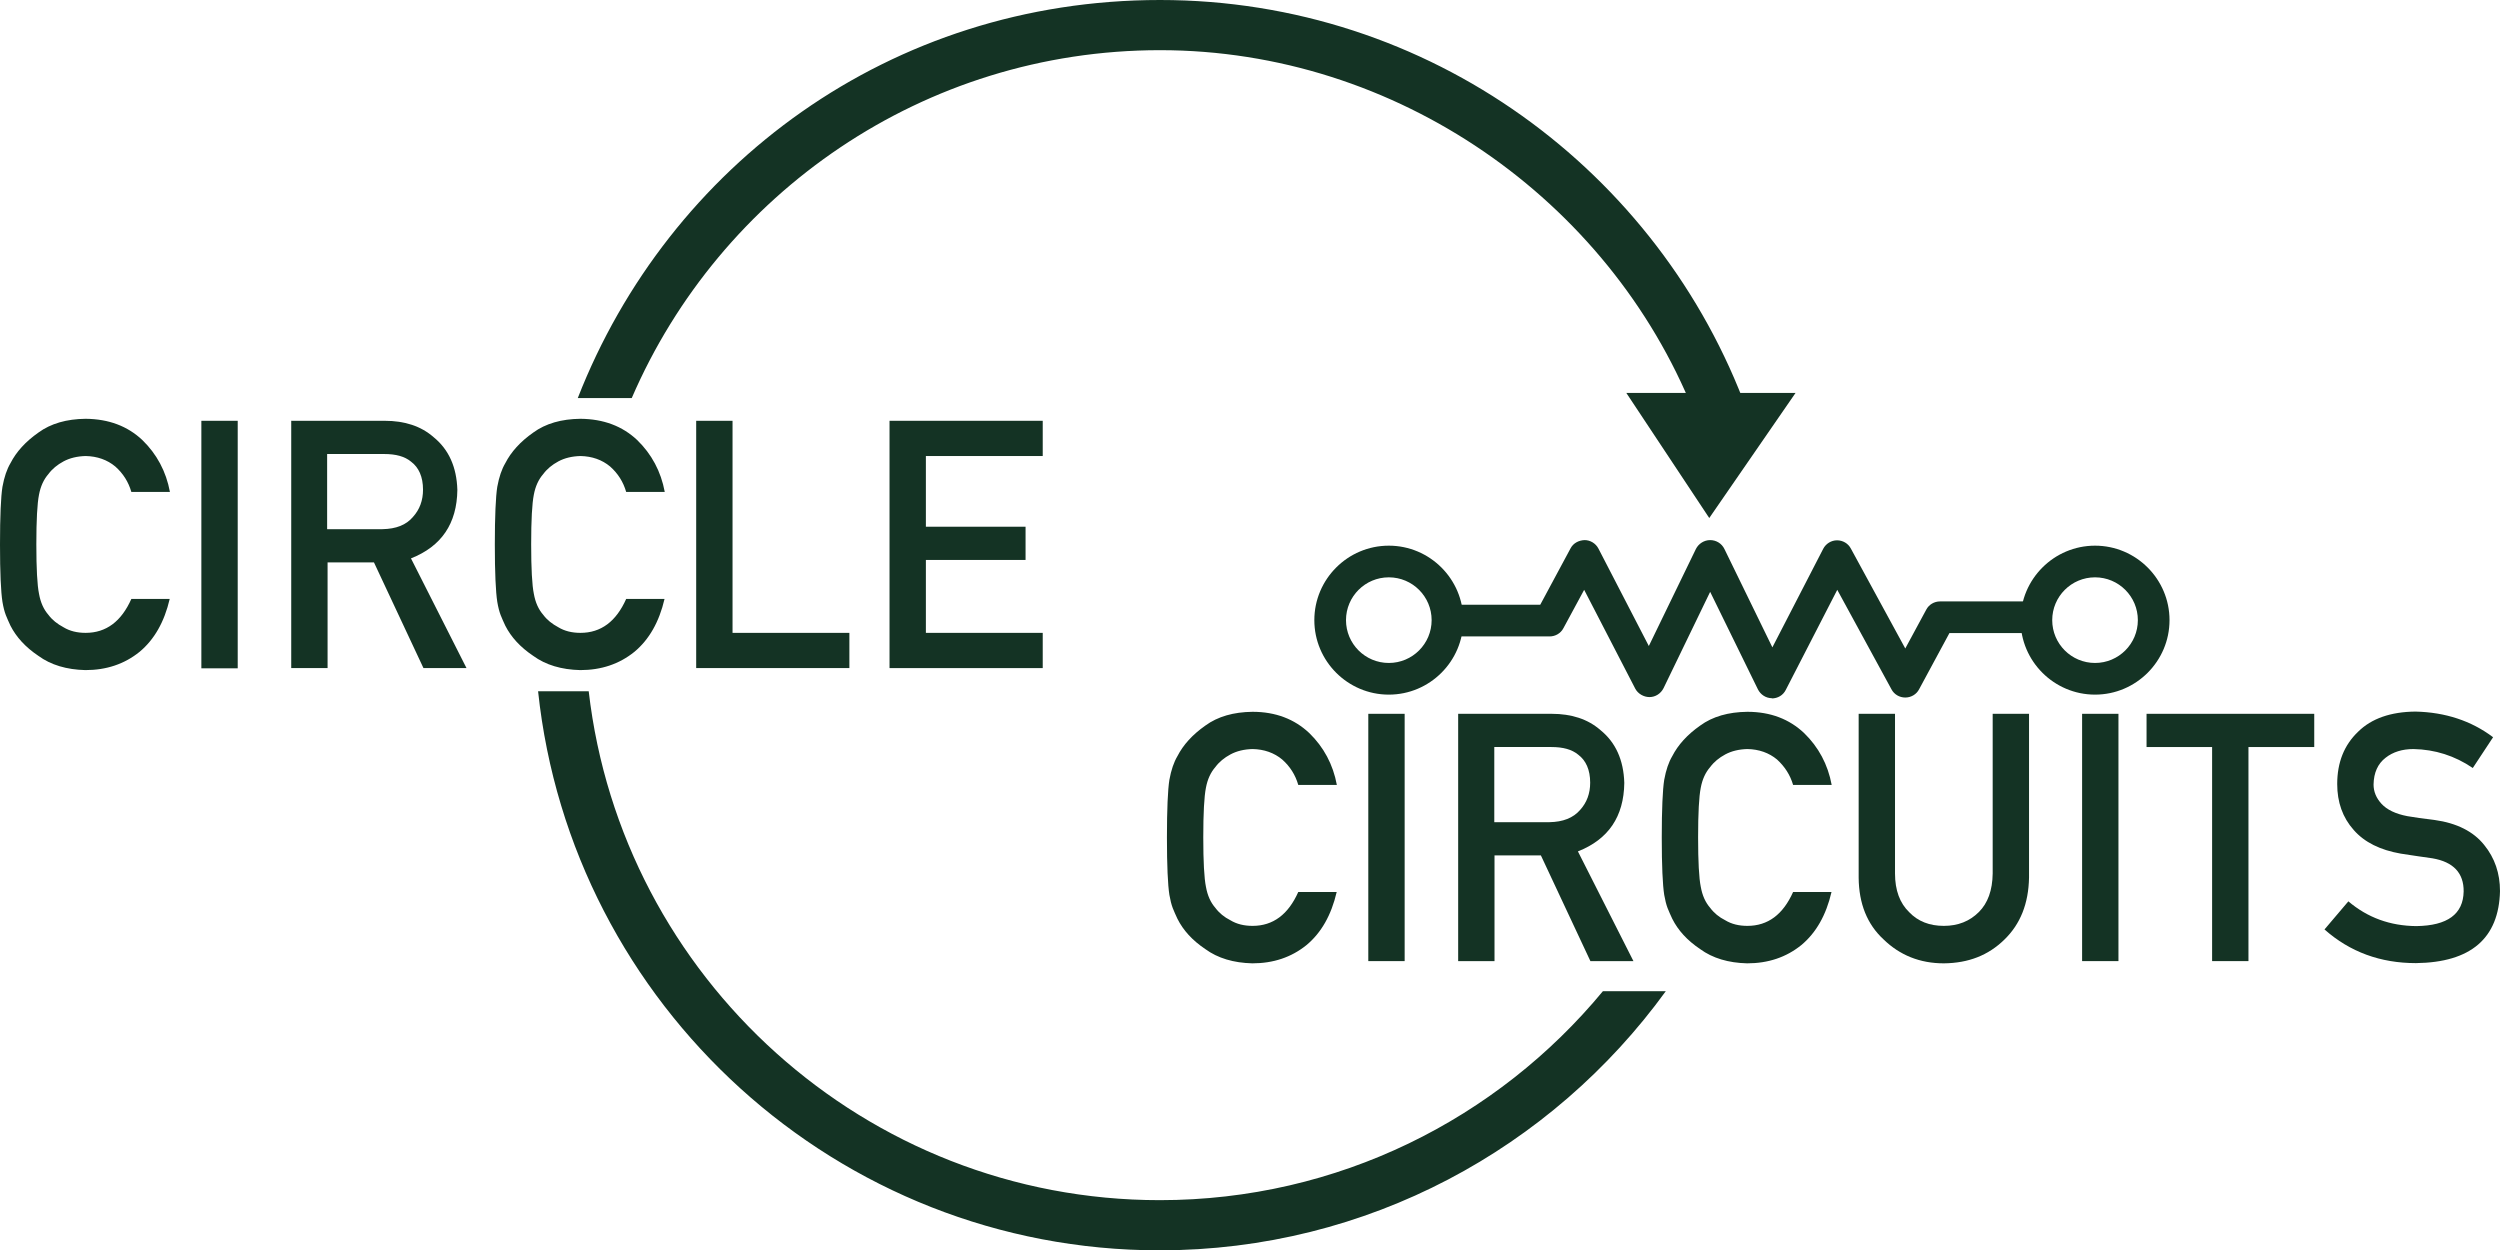 <?xml version="1.0" encoding="UTF-8"?>
<svg id="Calque_2" data-name="Calque 2" xmlns="http://www.w3.org/2000/svg" viewBox="0 0 112.11 56.07" fill="#143324ef">
  <defs>
    <style>
      .cls-1 {
        isolation: isolate;
      }
    </style>
  </defs>
  <g id="svg8">
    <g>
      <path d="m28.33,17.85c3.96-9.17,13.08-15.6,23.69-15.6s20.12,6.71,23.93,16.2h2.41C74.43,7.69,64.11,0,52.02,0s-22.03,7.41-26.11,17.85h2.43Z"/>
      <path d="m71.88,44.45c-4.73,5.72-11.88,9.37-19.87,9.37-13.21,0-24.13-9.99-25.61-22.82h-2.27c1.49,14.07,13.42,25.07,27.87,25.07,9.33,0,17.6-4.59,22.7-11.62h-2.83Z"/>
    </g>
    <path id="path9331" d="m72.94,17.62h7.58l-3.87,5.61-3.72-5.61Z"/>
    <g id="text9335" class="cls-1">
      <g class="cls-1">
        <path d="m59.94,40.01c-.24,1.03-.69,1.82-1.35,2.37-.68.55-1.49.82-2.43.82-.84-.02-1.55-.23-2.11-.64-.58-.39-.99-.84-1.25-1.36-.08-.17-.15-.33-.21-.48-.06-.16-.11-.36-.15-.59-.07-.45-.11-1.3-.11-2.57s.04-2.15.11-2.59c.08-.44.2-.79.36-1.06.26-.51.68-.97,1.25-1.37.56-.41,1.27-.61,2.12-.62,1.04,0,1.88.33,2.54.95.65.63,1.07,1.41,1.24,2.33h-1.73c-.13-.45-.37-.83-.72-1.14-.36-.3-.81-.46-1.33-.47-.38.01-.71.09-.99.24-.28.15-.51.34-.68.57-.21.24-.35.55-.42.92-.08.4-.12,1.14-.12,2.23s.04,1.83.12,2.22c.07.39.21.7.42.94.17.23.4.42.68.56.28.17.61.25.99.25.92,0,1.6-.51,2.05-1.52h1.73Z"/>
        <path d="m61.36,32.01h1.63v11.09h-1.63v-11.09Z"/>
        <path d="m65.38,32.01h4.2c.9,0,1.63.24,2.19.73.68.55,1.04,1.34,1.07,2.37-.02,1.51-.71,2.53-2.08,3.07l2.49,4.92h-1.93l-2.22-4.74h-2.08v4.74h-1.63v-11.09Zm1.63,4.86h2.47c.61-.01,1.07-.19,1.38-.55.3-.33.45-.74.45-1.22,0-.58-.19-1-.54-1.26-.28-.23-.67-.34-1.2-.34h-2.56v3.37Z"/>
        <path d="m82.13,40.01c-.24,1.03-.69,1.82-1.35,2.37-.68.55-1.49.82-2.43.82-.84-.02-1.55-.23-2.11-.64-.58-.39-.99-.84-1.25-1.36-.08-.17-.15-.33-.21-.48-.06-.16-.11-.36-.15-.59-.07-.45-.11-1.3-.11-2.57s.04-2.15.11-2.59c.08-.44.2-.79.36-1.06.26-.51.68-.97,1.25-1.37.56-.41,1.27-.61,2.12-.62,1.04,0,1.88.33,2.54.95.65.63,1.07,1.41,1.24,2.33h-1.73c-.13-.45-.38-.83-.72-1.14-.36-.3-.81-.46-1.33-.47-.38.01-.71.09-.99.24-.28.15-.51.34-.68.57-.21.24-.35.55-.42.92-.08.4-.12,1.14-.12,2.23s.04,1.83.12,2.22c.07.39.21.7.42.94.17.23.4.42.68.56.28.17.61.25.99.25.92,0,1.6-.51,2.05-1.52h1.72Z"/>
        <path d="m83.35,32.01h1.63v7.16c0,.76.22,1.33.63,1.73.4.42.92.62,1.56.62s1.16-.21,1.57-.62c.4-.4.61-.97.62-1.73v-7.16h1.63v7.34c-.02,1.17-.39,2.09-1.1,2.78-.72.71-1.62,1.06-2.72,1.07-1.08,0-1.98-.37-2.7-1.07-.74-.68-1.11-1.61-1.12-2.77v-7.34Z"/>
        <path d="m93.37,32.01h1.63v11.09h-1.63v-11.09Z"/>
        <path d="m99.21,33.5h-2.95v-1.49h7.52v1.49h-2.95v9.6h-1.63v-9.6Z"/>
        <path d="m105.31,40.42c.86.73,1.87,1.1,3.05,1.11,1.4-.02,2.1-.54,2.12-1.55.01-.83-.46-1.33-1.4-1.49-.43-.06-.91-.13-1.42-.21-.92-.16-1.63-.51-2.11-1.06-.5-.56-.74-1.25-.74-2.06,0-.97.31-1.75.94-2.35.6-.59,1.46-.89,2.57-.9,1.33.03,2.5.41,3.48,1.15l-.91,1.38c-.81-.55-1.69-.83-2.66-.85-.5,0-.92.13-1.25.39-.35.27-.53.67-.54,1.2,0,.32.12.61.36.87.24.26.63.45,1.16.55.29.05.7.11,1.21.17,1.01.14,1.75.52,2.23,1.12.48.59.71,1.28.71,2.07-.05,2.12-1.31,3.2-3.77,3.23-1.59,0-2.96-.5-4.1-1.51l1.07-1.26Z"/>
      </g>
    </g>
    <path d="m79.46,31.31h0c-.27,0-.51-.16-.63-.4l-2.14-4.37-2.09,4.32c-.12.24-.36.4-.63.4-.26,0-.52-.15-.64-.38l-2.29-4.43-.93,1.72c-.12.23-.36.37-.62.37h-5.06v-1.42h4.64l1.36-2.53c.12-.23.36-.36.63-.37.26,0,.5.15.62.38l2.26,4.37,2.11-4.35c.12-.24.37-.4.64-.4h0c.27,0,.52.15.64.4l2.15,4.41,2.28-4.42c.12-.23.36-.38.62-.38h0c.26,0,.5.14.62.37l2.44,4.48.94-1.74c.12-.23.36-.37.62-.37h4.57v1.42h-4.15l-1.36,2.52c-.12.23-.36.37-.62.37h0c-.26,0-.5-.14-.62-.37l-2.43-4.46-2.31,4.49c-.12.24-.36.38-.63.38Z"/>
    <path d="m62.28,31.15c-1.84,0-3.34-1.5-3.34-3.34s1.5-3.34,3.34-3.34,3.34,1.5,3.34,3.34-1.5,3.34-3.34,3.34Zm0-5.26c-1.06,0-1.92.86-1.92,1.92s.86,1.92,1.92,1.92,1.92-.86,1.92-1.92-.86-1.92-1.92-1.92Z"/>
    <path d="m93.95,31.15c-1.84,0-3.34-1.5-3.34-3.34s1.5-3.34,3.34-3.34,3.34,1.5,3.34,3.34-1.5,3.34-3.34,3.34Zm0-5.26c-1.06,0-1.92.86-1.92,1.92s.86,1.92,1.92,1.92,1.92-.86,1.92-1.92-.86-1.92-1.92-1.92Z"/>
    <g id="text9335-9" class="cls-1">
      <g class="cls-1">
        <path d="m7.61,26.86c-.24,1.03-.69,1.82-1.35,2.37-.68.55-1.49.82-2.43.82-.84-.02-1.55-.23-2.11-.64-.58-.39-.99-.84-1.25-1.35-.08-.17-.15-.33-.21-.48-.06-.16-.11-.35-.15-.59-.07-.45-.11-1.3-.11-2.57s.04-2.15.11-2.59c.08-.44.2-.79.36-1.06.26-.51.68-.97,1.25-1.37.56-.41,1.27-.61,2.12-.62,1.04.01,1.88.33,2.54.95.65.63,1.07,1.41,1.24,2.33h-1.73c-.13-.45-.37-.83-.72-1.14-.36-.3-.81-.46-1.33-.47-.38.01-.71.09-.99.24-.28.15-.51.34-.68.57-.21.24-.35.55-.42.92-.08.4-.12,1.14-.12,2.23s.04,1.83.12,2.22c.07.39.21.7.42.94.17.23.4.41.68.56.28.17.61.25.99.25.92,0,1.6-.51,2.05-1.52h1.73Z"/>
        <path d="m9.03,18.87h1.63v11.1h-1.63v-11.1Z"/>
        <path d="m13.05,18.87h4.2c.9,0,1.63.24,2.19.73.68.55,1.04,1.34,1.07,2.37-.02,1.51-.71,2.53-2.08,3.07l2.49,4.92h-1.93l-2.22-4.74h-2.08v4.74h-1.63v-11.1Zm1.63,4.86h2.47c.61-.01,1.07-.19,1.37-.55.3-.33.45-.74.45-1.22,0-.58-.19-1-.54-1.26-.28-.23-.67-.34-1.2-.34h-2.56v3.37Z"/>
        <path d="m29.8,26.86c-.24,1.03-.69,1.82-1.35,2.37-.68.55-1.49.82-2.43.82-.84-.02-1.55-.23-2.11-.64-.58-.39-.99-.84-1.25-1.35-.08-.17-.15-.33-.21-.48-.06-.16-.11-.35-.15-.59-.07-.45-.11-1.3-.11-2.57s.04-2.15.11-2.59c.08-.44.2-.79.36-1.06.26-.51.68-.97,1.25-1.37.56-.41,1.27-.61,2.12-.62,1.04.01,1.88.33,2.54.95.65.63,1.07,1.41,1.24,2.33h-1.73c-.13-.45-.37-.83-.72-1.14-.36-.3-.81-.46-1.33-.47-.38.01-.71.09-.99.24-.28.15-.51.34-.68.57-.21.24-.35.55-.42.92-.08.4-.12,1.14-.12,2.23s.04,1.83.12,2.22c.07.39.21.7.42.94.17.23.4.41.68.56.28.17.61.25.99.25.92,0,1.6-.51,2.05-1.52h1.73Z"/>
        <path d="m31.22,18.87h1.63v9.51h5.24v1.58h-6.87v-11.1Z"/>
        <path d="m39.89,18.87h6.87v1.58h-5.24v3.17h4.47v1.49h-4.47v3.27h5.24v1.58h-6.87v-11.1Z"/>
      </g>
    </g>
  </g>
</svg>